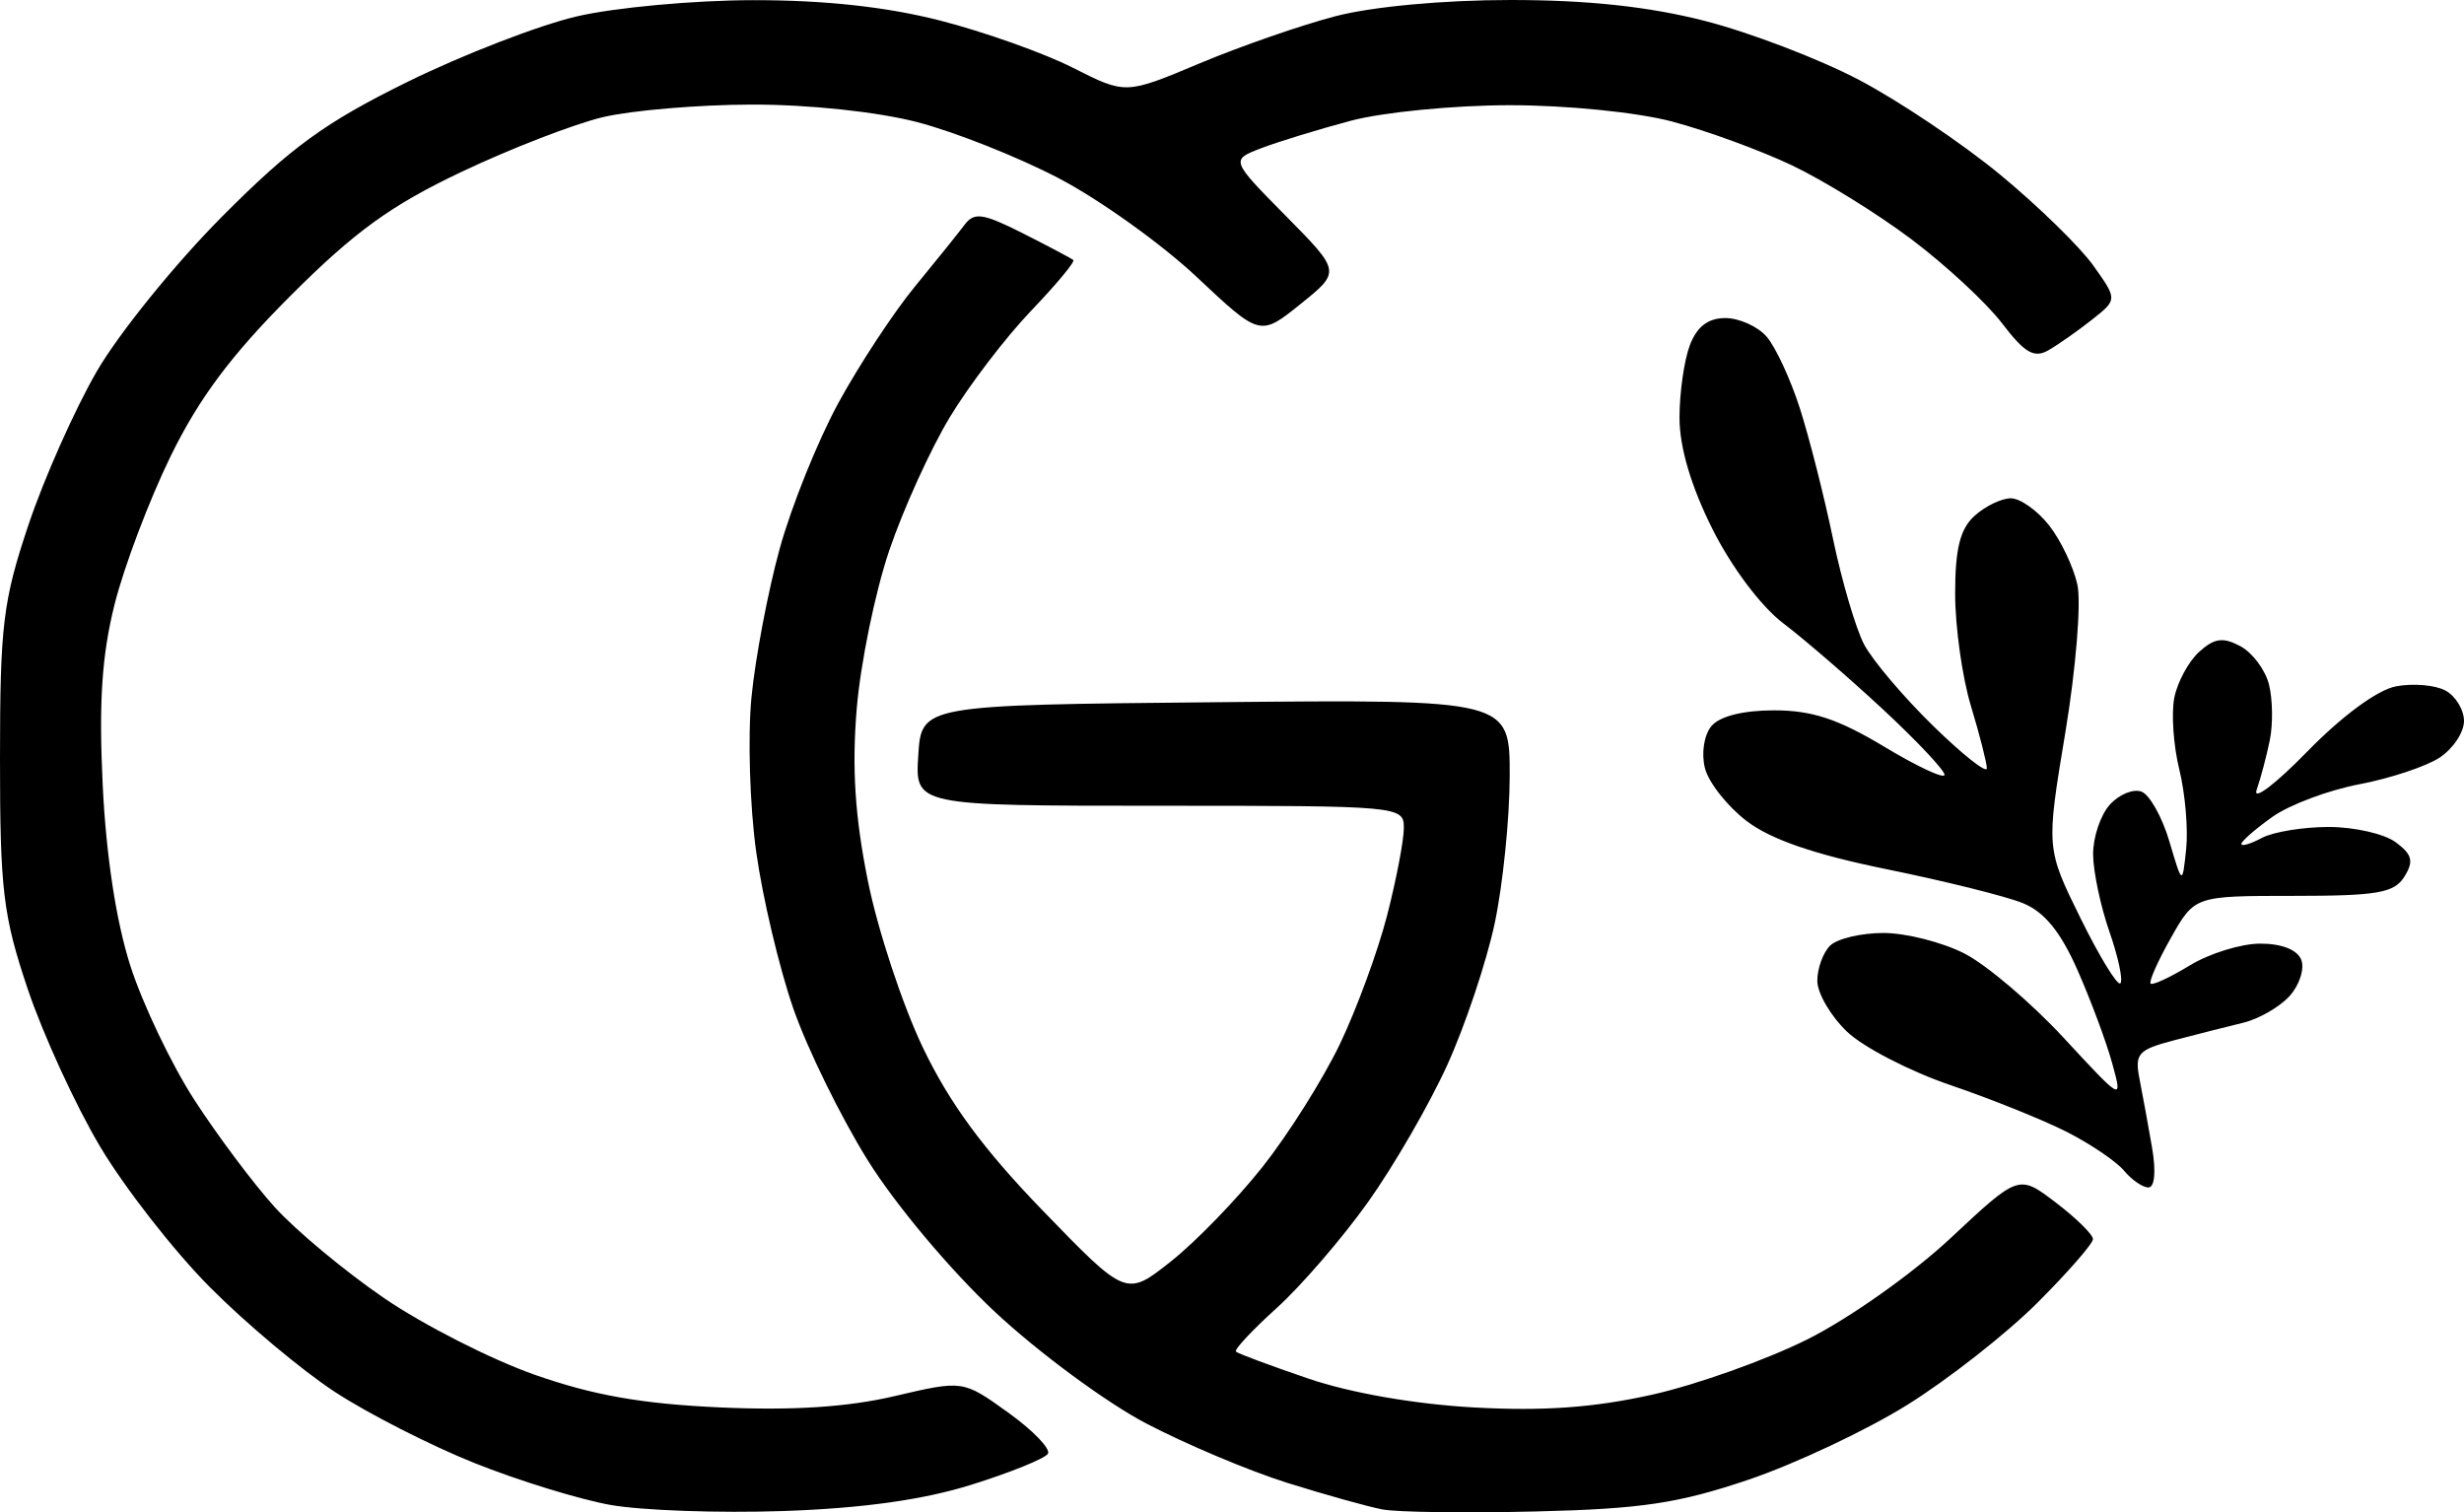 <?xml version="1.0" encoding="UTF-8" standalone="no"?>
<!-- Created with Inkscape (http://www.inkscape.org/) -->

<svg
   version="1.1"
   id="svg1"
   width="232.422"
   height="142.645"
   viewBox="0 0 232.422 142.645"
   sodipodi:docname="test.svg"
   inkscape:version="1.3.2 (091e20e, 2023-11-25)"
   xmlns:inkscape="http://www.inkscape.org/namespaces/inkscape"
   xmlns:sodipodi="http://sodipodi.sourceforge.net/DTD/sodipodi-0.dtd"
   xmlns="http://www.w3.org/2000/svg"
   xmlns:svg="http://www.w3.org/2000/svg">
  <defs
     id="defs1" />
  <sodipodi:namedview
     id="namedview1"
     pagecolor="#ffffff"
     bordercolor="#000000"
     borderopacity="0.25"
     inkscape:showpageshadow="2"
     inkscape:pageopacity="0.0"
     inkscape:pagecheckerboard="0"
     inkscape:deskcolor="#d1d1d1"
     showgrid="false"
     inkscape:zoom="0.85643888"
     inkscape:cx="-15.762946"
     inkscape:cy="155.29421"
     inkscape:window-width="1440"
     inkscape:window-height="847"
     inkscape:window-x="0"
     inkscape:window-y="25"
     inkscape:window-maximized="1"
     inkscape:current-layer="svg1" />
  <path
     style="fill:#000000"
     d="m 57.574,141.946 c -2.941,-0.527 -8.719,-2.307 -12.838,-3.957 -4.119,-1.65 -10.038,-4.666 -13.152,-6.704 -3.114,-2.038 -8.429,-6.493 -11.811,-9.901 -3.382,-3.408 -8.039,-9.376 -10.347,-13.262 -2.309,-3.886 -5.374,-10.566 -6.813,-14.844 C 0.287,86.36 -0.002,83.951 1.0340419e-5,71.5 0.002,58.967 0.284,56.661 2.687,49.5 4.163,45.1 7.07,38.575 9.146,35 11.223,31.425 16.522,24.879 20.922,20.453 c 6.538,-6.576 9.737,-8.902 17.5,-12.723 5.225,-2.572 12.425,-5.357 16,-6.188 3.575,-0.832 11.041,-1.519 16.59,-1.527 6.746,-0.01 12.597,0.626 17.654,1.92 4.16,1.064 9.802,3.069 12.537,4.455 4.973,2.52 4.973,2.52 11.936,-0.406 3.83,-1.609 9.605,-3.614 12.833,-4.455 C 129.458,0.621 136.16,0 142.472,0 c 7.306,0 13.041,0.617 18.34,1.972 4.241,1.085 10.783,3.586 14.538,5.56 3.755,1.973 9.75,5.999 13.322,8.945 3.572,2.947 7.524,6.802 8.78,8.567 2.285,3.209 2.285,3.209 -0.123,5.111 -1.324,1.046 -3.171,2.342 -4.103,2.879 -1.349,0.778 -2.242,0.26 -4.377,-2.539 -1.475,-1.934 -5.328,-5.505 -8.562,-7.936 -3.234,-2.431 -8.317,-5.573 -11.295,-6.982 -2.978,-1.409 -8.038,-3.258 -11.243,-4.108 -3.308,-0.878 -9.936,-1.546 -15.328,-1.546 -5.225,0 -11.975,0.659 -15,1.465 -3.025,0.805 -6.816,1.967 -8.425,2.58 -2.925,1.116 -2.925,1.116 2.278,6.384 5.203,5.268 5.203,5.268 1.394,8.329 -3.809,3.061 -3.809,3.061 -9.79,-2.561 -3.289,-3.092 -9.126,-7.27 -12.969,-9.286 C 96.067,14.819 90.023,12.422 86.479,11.508 82.721,10.538 76.23,9.853 70.905,9.864 c -5.022,0.01 -11.347,0.546 -14.057,1.191 -2.709,0.645 -8.716,2.972 -13.349,5.171 -6.634,3.149 -10.049,5.625 -16.083,11.658 -5.597,5.597 -8.645,9.673 -11.317,15.138 -2.011,4.113 -4.39,10.397 -5.286,13.965 -1.205,4.801 -1.499,9.221 -1.128,17 0.318,6.687 1.266,12.904 2.604,17.085 1.157,3.615 3.873,9.309 6.035,12.655 2.162,3.346 5.568,7.894 7.568,10.108 2,2.214 6.66,6.091 10.356,8.616 3.696,2.525 10.084,5.774 14.197,7.22 5.5,1.934 10.121,2.748 17.477,3.078 6.857,0.308 12.029,-0.026 16.456,-1.064 6.457,-1.513 6.457,-1.513 10.718,1.547 2.344,1.683 4.032,3.432 3.751,3.887 -0.281,0.454 -3.529,1.77 -7.218,2.924 -4.545,1.421 -10.255,2.221 -17.708,2.479 -6.05,0.21 -13.407,-0.05 -16.348,-0.577 z m 72.848,0.431 c -1.375,-0.263 -5.425,-1.393 -9,-2.513 -3.575,-1.12 -9.57,-3.645 -13.322,-5.611 -3.752,-1.967 -10.154,-6.688 -14.227,-10.492 -4.202,-3.924 -9.404,-10.122 -12.024,-14.327 -2.54,-4.076 -5.698,-10.513 -7.016,-14.305 -1.319,-3.792 -2.894,-10.435 -3.5,-14.762 -0.606,-4.327 -0.808,-10.897 -0.447,-14.6 0.36,-3.703 1.556,-10.003 2.657,-14 C 74.642,47.77 77.137,41.575 79.086,38 c 1.949,-3.575 5.184,-8.498 7.189,-10.94 2.006,-2.442 4.127,-5.08 4.715,-5.863 0.908,-1.209 1.737,-1.086 5.5,0.813 2.437,1.23 4.576,2.363 4.754,2.519 0.178,0.156 -1.622,2.317 -4,4.802 -2.378,2.485 -5.817,6.989 -7.644,10.009 -1.826,3.02 -4.405,8.695 -5.73,12.611 -1.325,3.916 -2.701,10.621 -3.058,14.899 -0.465,5.574 -0.168,10.169 1.047,16.215 0.932,4.64 3.27,11.726 5.195,15.748 2.513,5.25 5.711,9.594 11.34,15.408 7.84,8.096 7.84,8.096 12.068,4.747 2.326,-1.842 6.21,-5.851 8.631,-8.908 2.421,-3.057 5.699,-8.259 7.283,-11.559 1.585,-3.3 3.592,-8.765 4.462,-12.144 0.87,-3.379 1.581,-7.092 1.581,-8.25 C 132.422,76.026 132.141,76 109.367,76 c -23.055,0 -23.055,0 -22.75,-4.75 0.305,-4.75 0.305,-4.75 28.055,-5.016 27.75,-0.266 27.75,-0.266 27.733,7 -0.01,3.996 -0.645,10.225 -1.412,13.843 -0.767,3.617 -2.775,9.623 -4.464,13.346 -1.688,3.723 -5.062,9.562 -7.497,12.974 -2.435,3.413 -6.309,7.904 -8.608,9.981 -2.299,2.077 -4.028,3.926 -3.841,4.108 0.186,0.182 3.264,1.329 6.839,2.547 3.972,1.354 10.046,2.412 15.619,2.72 6.517,0.36 11.298,0.02 16.754,-1.194 4.199,-0.934 10.819,-3.292 14.711,-5.239 3.938,-1.97 9.925,-6.205 13.499,-9.548 6.422,-6.008 6.422,-6.008 9.92,-3.34 1.924,1.467 3.498,3.015 3.498,3.44 0,0.425 -2.362,3.133 -5.25,6.018 -2.888,2.885 -8.4,7.21 -12.25,9.611 -3.85,2.401 -10.6,5.582 -15,7.069 -6.596,2.229 -10.107,2.754 -20,2.993 -6.6,0.159 -13.125,0.075 -14.5,-0.188 z m 69.939,-31.95 c -0.718,-0.865 -3.127,-2.502 -5.353,-3.638 -2.226,-1.136 -7.187,-3.133 -11.023,-4.438 -3.837,-1.305 -8.233,-3.577 -9.769,-5.049 -1.536,-1.472 -2.794,-3.627 -2.794,-4.789 0,-1.162 0.54,-2.653 1.2,-3.313 0.66,-0.66 2.928,-1.2 5.04,-1.2 2.112,0 5.546,0.87 7.632,1.934 2.085,1.064 6.301,4.645 9.368,7.957 5.576,6.023 5.576,6.023 4.564,2.359 -0.556,-2.015 -2.03,-5.967 -3.275,-8.781 -1.592,-3.601 -3.117,-5.463 -5.146,-6.286 -1.586,-0.643 -7.348,-2.078 -12.805,-3.189 -6.84,-1.392 -10.954,-2.806 -13.242,-4.552 -1.826,-1.393 -3.599,-3.643 -3.939,-5 -0.35,-1.395 -0.083,-3.114 0.615,-3.955 C 162.204,67.558 164.426,67 167.353,67 c 3.563,0 6.051,0.821 10.378,3.427 3.13,1.885 5.691,3.078 5.691,2.652 0,-0.426 -2.617,-3.206 -5.815,-6.177 -3.198,-2.971 -7.431,-6.625 -9.406,-8.12 -2.088,-1.58 -4.886,-5.309 -6.685,-8.91 -2.011,-4.024 -3.094,-7.689 -3.094,-10.468 0,-2.351 0.439,-5.429 0.975,-6.84 C 160.065,30.808 161.119,30 162.742,30 c 1.303,0 3.057,0.787 3.896,1.75 0.84,0.963 2.25,4 3.134,6.75 0.884,2.75 2.289,8.28 3.123,12.289 0.834,4.009 2.158,8.509 2.943,10 0.785,1.491 3.712,4.944 6.506,7.674 2.793,2.729 5.074,4.529 5.068,4 -0.006,-0.529 -0.681,-3.171 -1.5,-5.871 -0.819,-2.7 -1.489,-7.468 -1.489,-10.595 0,-4.239 0.466,-6.107 1.829,-7.341 C 187.257,47.745 188.799,47 189.678,47 c 0.879,0 2.5,1.146 3.602,2.547 1.102,1.401 2.306,3.923 2.675,5.605 0.37,1.685 -0.143,7.954 -1.142,13.961 -1.813,10.903 -1.813,10.903 1.446,17.513 1.793,3.636 3.48,6.39 3.75,6.12 0.27,-0.27 -0.196,-2.46 -1.034,-4.868 -0.838,-2.408 -1.531,-5.692 -1.539,-7.299 -0.008,-1.607 0.703,-3.714 1.579,-4.683 0.877,-0.969 2.222,-1.52 2.989,-1.226 0.767,0.294 1.948,2.402 2.623,4.683 1.228,4.147 1.228,4.147 1.587,0.728 0.198,-1.881 -0.094,-5.256 -0.647,-7.5 -0.553,-2.244 -0.765,-5.291 -0.471,-6.771 0.294,-1.48 1.35,-3.428 2.347,-4.33 1.429,-1.293 2.249,-1.405 3.883,-0.531 1.139,0.61 2.355,2.237 2.701,3.616 0.346,1.379 0.383,3.729 0.082,5.221 -0.301,1.492 -0.862,3.613 -1.246,4.713 -0.384,1.1 1.761,-0.521 4.767,-3.602 3.286,-3.369 6.622,-5.823 8.367,-6.157 1.596,-0.305 3.695,-0.131 4.663,0.387 0.968,0.518 1.761,1.816 1.761,2.884 0,1.068 -1.039,2.622 -2.309,3.454 -1.27,0.832 -4.681,1.963 -7.581,2.512 -2.9,0.55 -6.586,1.935 -8.191,3.079 -1.606,1.143 -2.919,2.289 -2.919,2.546 0,0.257 0.87,0.001 1.934,-0.568 C 214.42,78.466 217.259,78 219.665,78 c 2.406,0 5.248,0.649 6.316,1.441 1.563,1.161 1.722,1.793 0.815,3.25 -0.956,1.535 -2.537,1.809 -10.455,1.809 -9.329,0 -9.329,0 -11.57,3.971 -1.232,2.184 -2.091,4.121 -1.908,4.304 0.183,0.183 1.846,-0.59 3.696,-1.717 1.85,-1.128 4.839,-2.052 6.644,-2.054 2.032,-0.002 3.506,0.581 3.871,1.534 0.324,0.845 -0.173,2.38 -1.105,3.41 -0.932,1.03 -2.899,2.163 -4.371,2.518 -1.472,0.355 -4.394,1.096 -6.493,1.647 -3.447,0.904 -3.765,1.262 -3.284,3.695 0.293,1.481 0.823,4.381 1.178,6.443 0.386,2.24 0.247,3.75 -0.343,3.75 -0.544,0 -1.576,-0.708 -2.294,-1.573 z"
     id="path4" />
</svg>
